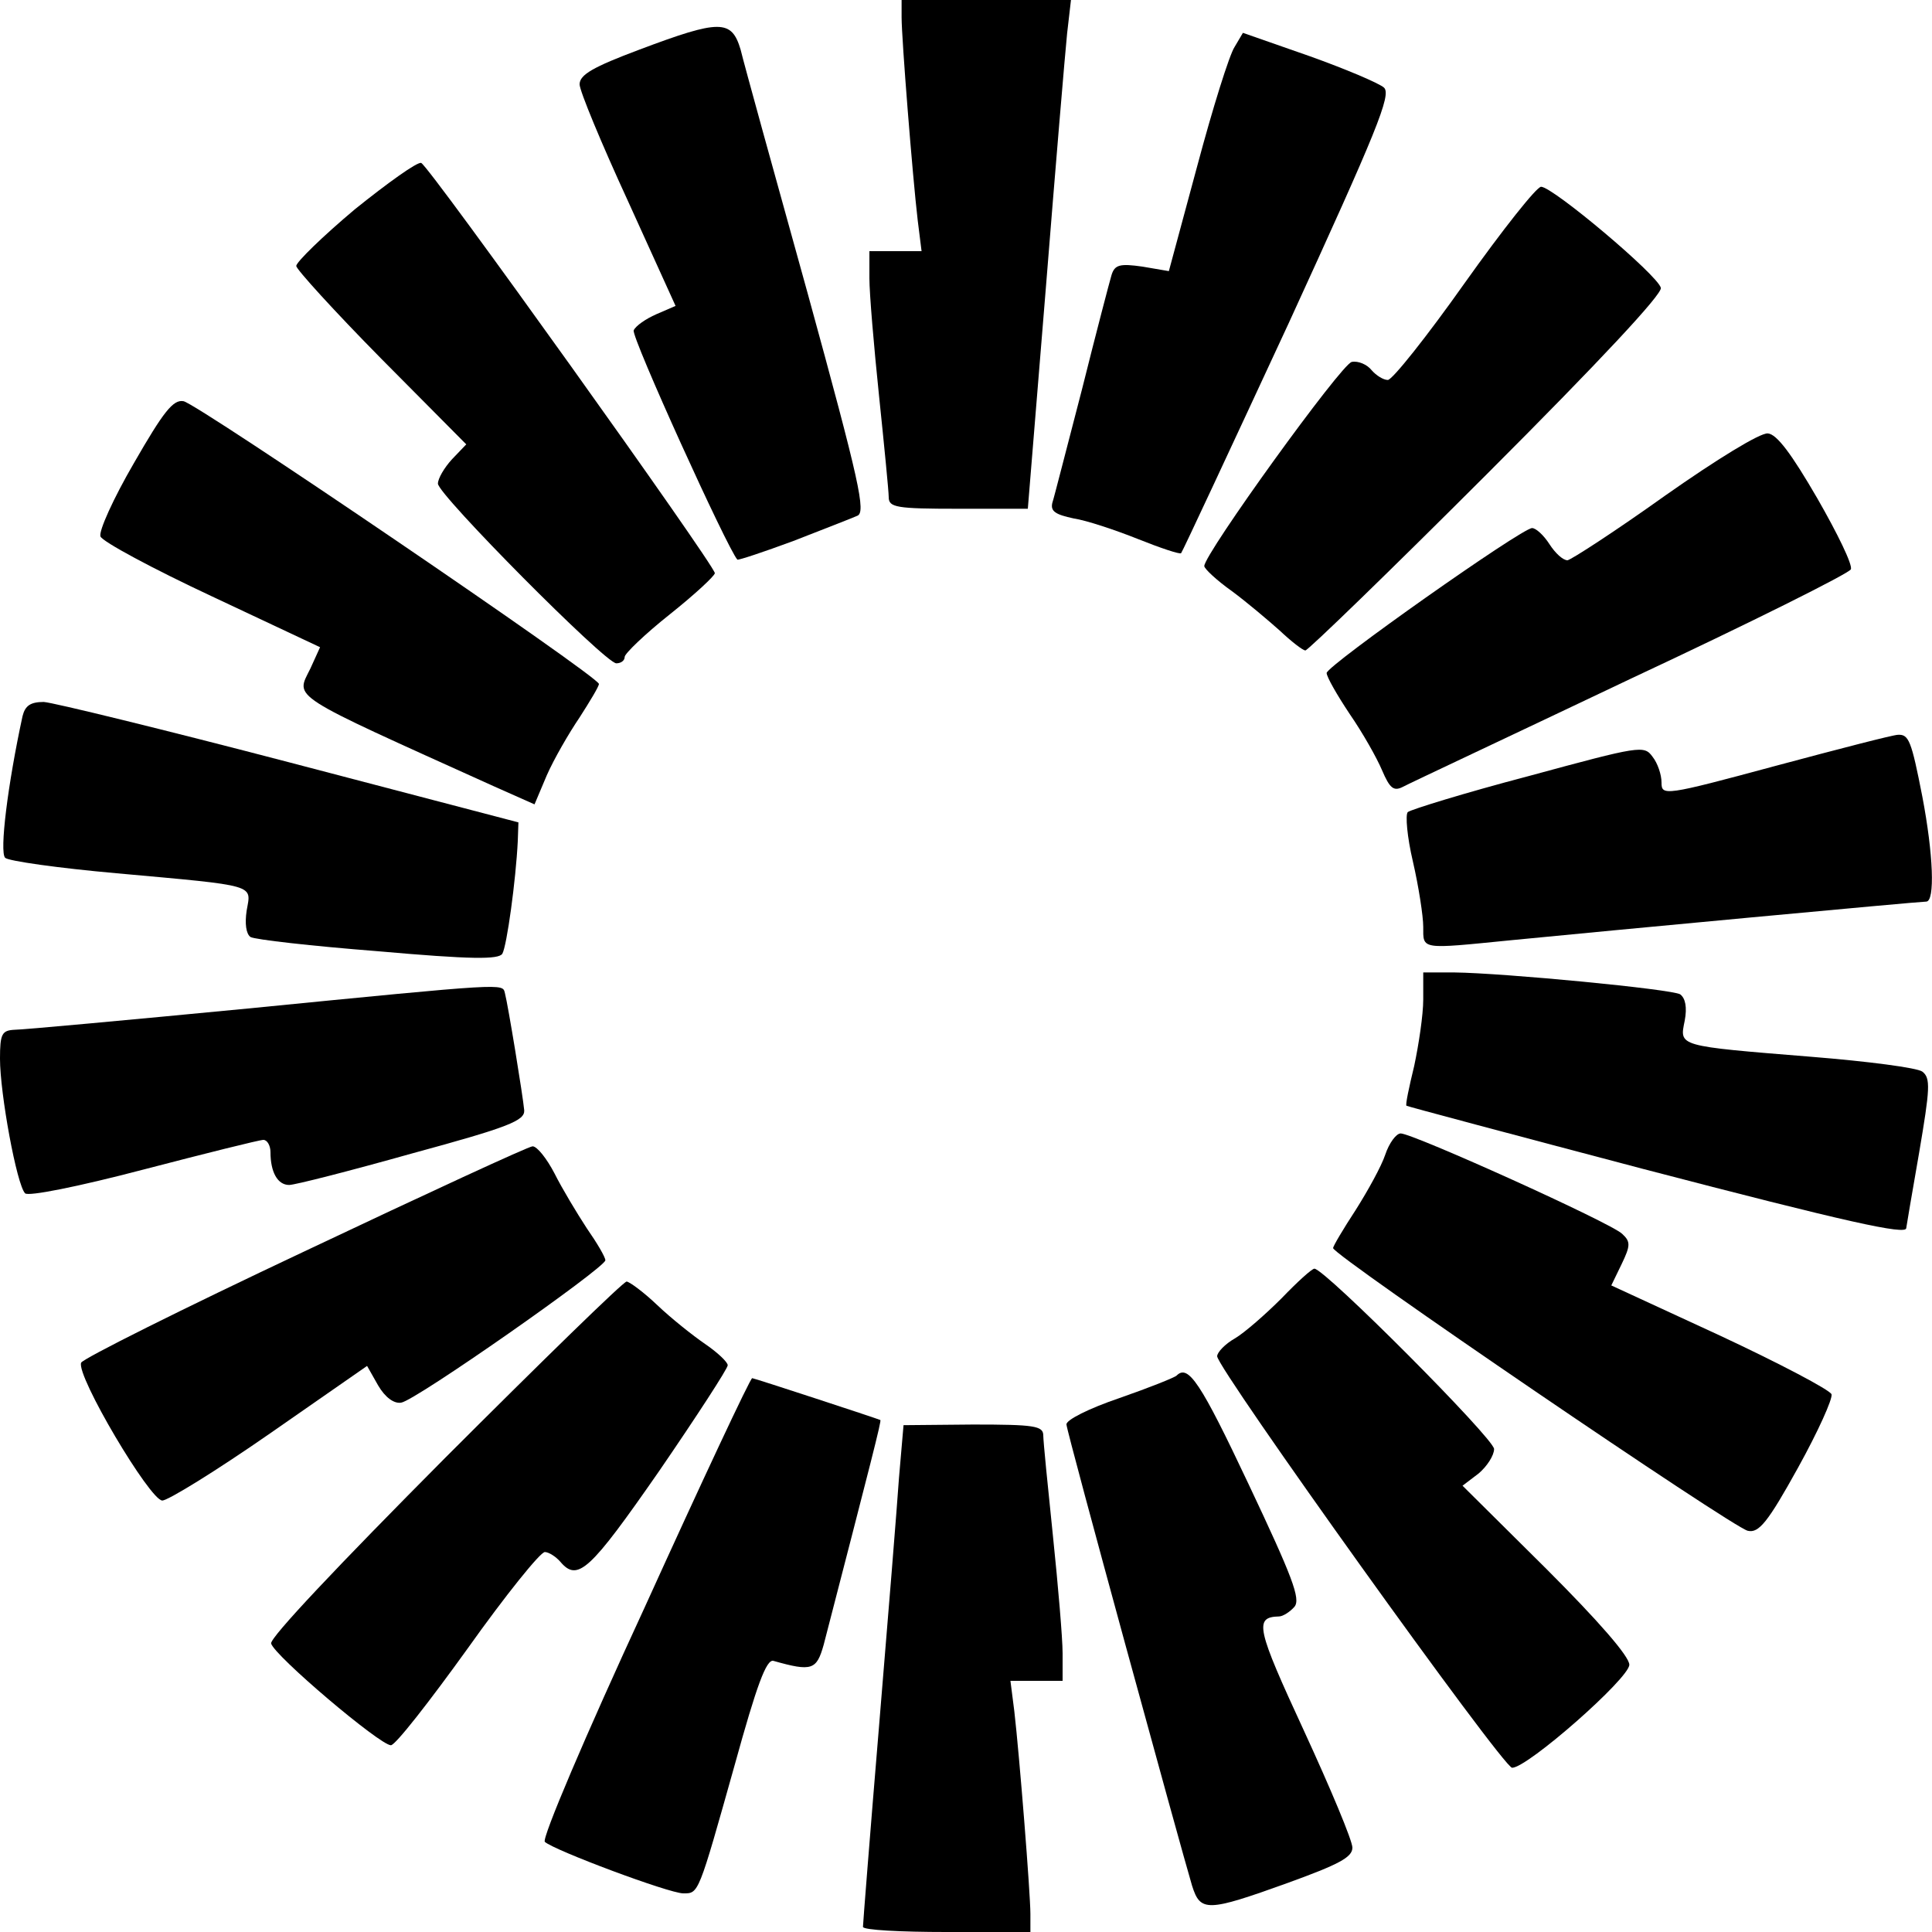 <svg version="1.0" xmlns="http://www.w3.org/2000/svg" viewBox="0 0 300 300"
 preserveAspectRatio="xMidYMid meet">
<g transform="translate(0,300) scale(0.1,-0.1)" fill="currentColor" stroke="none">
<path d="M1400 2973 c0 -33 17 -247 25 -315 l6 -48 -41 0 -40 0 0 -42 c0 -24
7 -106 15 -183 8 -77 15 -148 15 -157 0 -16 12 -18 108 -18 l108 0 28 343 c15
188 30 366 33 395 l6 52 -132 0 -131 0 0 -27z"/>
<path d="M993 2923 c-72 -27 -93 -39 -93 -54 0 -10 34 -92 75 -181 l74 -163
-30 -13 c-16 -7 -32 -18 -35 -25 -4 -10 146 -340 161 -356 2 -1 41 12 87 29
46 18 90 35 99 39 14 5 4 51 -77 346 -52 187 -99 357 -104 378 -14 47 -32 47
-157 0z"/>
<path d="M1917 2927 c-8 -12 -34 -95 -58 -185 l-44 -163 -41 7 c-35 5 -43 3
-48 -13 -3 -10 -24 -90 -46 -178 -23 -88 -43 -167 -46 -176 -3 -13 5 -18 33
-24 20 -3 65 -18 100 -32 35 -14 65 -24 67 -22 2 2 77 163 167 357 137 299
160 355 148 366 -8 7 -60 29 -116 49 l-103 36 -13 -22z"/>
<path d="M551 2675 c-50 -42 -91 -82 -91 -88 0 -5 59 -70 132 -144 l132 -133
-22 -23 c-12 -13 -22 -30 -22 -38 0 -17 260 -279 277 -279 7 0 13 4 13 10 0 5
31 35 70 66 39 31 70 60 70 64 0 12 -444 633 -456 637 -6 2 -52 -31 -103 -72z"/>
<path d="M2274 2560 c-58 -82 -112 -150 -119 -150 -7 0 -18 7 -25 15 -7 9 -21
15 -31 13 -16 -3 -229 -298 -229 -317 0 -4 19 -22 43 -39 23 -17 56 -45 74
-61 18 -17 36 -31 40 -31 4 0 131 123 282 274 176 176 272 279 270 289 -5 20
-168 157 -186 157 -7 0 -60 -67 -119 -150z"/>
<path d="M208 2281 c-32 -55 -55 -106 -52 -114 3 -8 81 -50 173 -93 l168 -79
-15 -33 c-23 -47 -38 -37 285 -183 l63 -28 19 45 c11 25 34 65 51 90 16 25 30
48 30 52 -1 12 -623 435 -645 439 -16 3 -31 -16 -77 -96z"/>
<path d="M2585 2230 c-77 -55 -145 -99 -151 -100 -7 0 -19 11 -28 25 -9 14
-21 25 -27 25 -16 0 -318 -213 -319 -225 0 -6 16 -34 36 -64 20 -29 42 -68 50
-87 12 -28 18 -33 32 -26 9 5 169 80 354 168 186 87 340 164 342 170 3 7 -21
56 -52 110 -40 69 -63 100 -77 101 -12 1 -79 -40 -160 -97z"/>
<path d="M35 1888 c-23 -106 -36 -211 -27 -220 5 -5 83 -16 173 -24 221 -20
209 -17 202 -58 -3 -20 -1 -36 6 -41 7 -4 95 -14 197 -22 147 -13 188 -13 194
-4 7 12 21 114 24 175 l1 29 -355 93 c-195 51 -367 93 -382 94 -21 0 -29 -6
-33 -22z"/>
<path d="M2758 1811 c-174 -47 -178 -47 -178 -26 0 12 -6 30 -14 40 -13 18
-19 17 -192 -30 -99 -26 -183 -52 -188 -56 -4 -4 -1 -39 8 -77 9 -39 16 -85
16 -101 0 -36 -5 -35 136 -21 142 14 633 60 645 60 14 0 11 74 -6 163 -17 87
-21 97 -38 96 -7 0 -92 -22 -189 -48z"/>
<path d="M2210 1448 c0 -24 -7 -70 -14 -103 -8 -33 -14 -61 -12 -62 1 -1 166
-45 367 -98 318 -83 409 -103 409 -92 0 1 9 54 20 117 17 100 18 116 5 126 -8
6 -85 16 -172 23 -210 17 -205 16 -197 56 4 21 1 35 -7 41 -13 8 -272 33 -351
34 l-48 0 0 -42z"/>
<path d="M385 1434 c-187 -18 -350 -33 -362 -33 -20 -1 -23 -6 -23 -45 0 -54
26 -196 39 -209 5 -5 81 10 184 37 96 25 180 46 186 46 6 0 11 -9 11 -19 0
-31 11 -51 29 -51 9 0 95 22 191 49 151 41 175 51 174 67 -2 22 -25 163 -30
182 -4 15 6 16 -399 -24z"/>
<path d="M2151 1207 c-6 -18 -27 -56 -46 -86 -19 -29 -35 -56 -35 -59 1 -12
622 -435 644 -439 17 -4 31 13 78 98 31 56 54 107 52 114 -3 7 -81 48 -173 91
l-169 78 16 33 c14 29 14 35 1 47 -17 17 -325 156 -344 156 -7 0 -18 -15 -24
-33z"/>
<path d="M473 1057 c-189 -89 -345 -167 -347 -173 -8 -20 107 -214 126 -214 9
0 85 47 167 104 l151 105 17 -30 c11 -19 25 -29 36 -27 22 3 316 209 317 221
0 5 -13 27 -29 50 -15 23 -38 61 -50 85 -12 23 -27 42 -34 42 -6 0 -166 -74
-354 -163z"/>
<path d="M1990 984 c-25 -25 -57 -53 -72 -62 -16 -9 -28 -22 -28 -28 0 -19
444 -639 458 -639 24 0 182 139 182 160 0 13 -48 68 -129 149 l-130 129 25 19
c13 11 24 28 24 38 0 16 -263 280 -279 280 -4 0 -27 -21 -51 -46z"/>
<path d="M691 736 c-166 -167 -272 -279 -270 -288 5 -19 169 -158 186 -158 7
0 60 68 119 150 59 83 113 150 120 150 6 0 17 -7 24 -15 27 -32 46 -14 153
140 59 86 107 160 107 165 0 5 -16 20 -35 33 -19 13 -53 40 -75 61 -21 20 -43
36 -47 36 -5 0 -131 -123 -282 -274z"/>
<path d="M1827 864 c-3 -3 -43 -19 -89 -35 -47 -16 -83 -34 -82 -41 1 -14 178
-659 195 -716 13 -41 23 -41 148 4 80 29 101 40 101 55 0 11 -34 92 -75 181
-74 160 -78 177 -39 178 6 0 17 7 24 15 10 12 -3 46 -71 190 -75 159 -94 187
-112 169z"/>
<path d="M1001 504 c-92 -199 -160 -359 -155 -364 14 -13 193 -80 215 -80 24
0 23 -3 80 200 34 123 49 164 60 161 60 -17 67 -14 78 25 74 286 90 348 88
349 -7 3 -196 65 -199 65 -3 0 -78 -160 -167 -356z"/>
<path d="M1396 706 c-3 -44 -17 -218 -31 -386 -14 -168 -25 -308 -25 -312 0
-5 59 -8 130 -8 l130 0 0 28 c0 32 -17 246 -25 315 l-6 47 41 0 40 0 0 43 c0
23 -7 105 -15 182 -8 77 -15 147 -15 156 0 15 -14 17 -109 17 l-108 -1 -7 -81z"/>
</g>
</svg>
